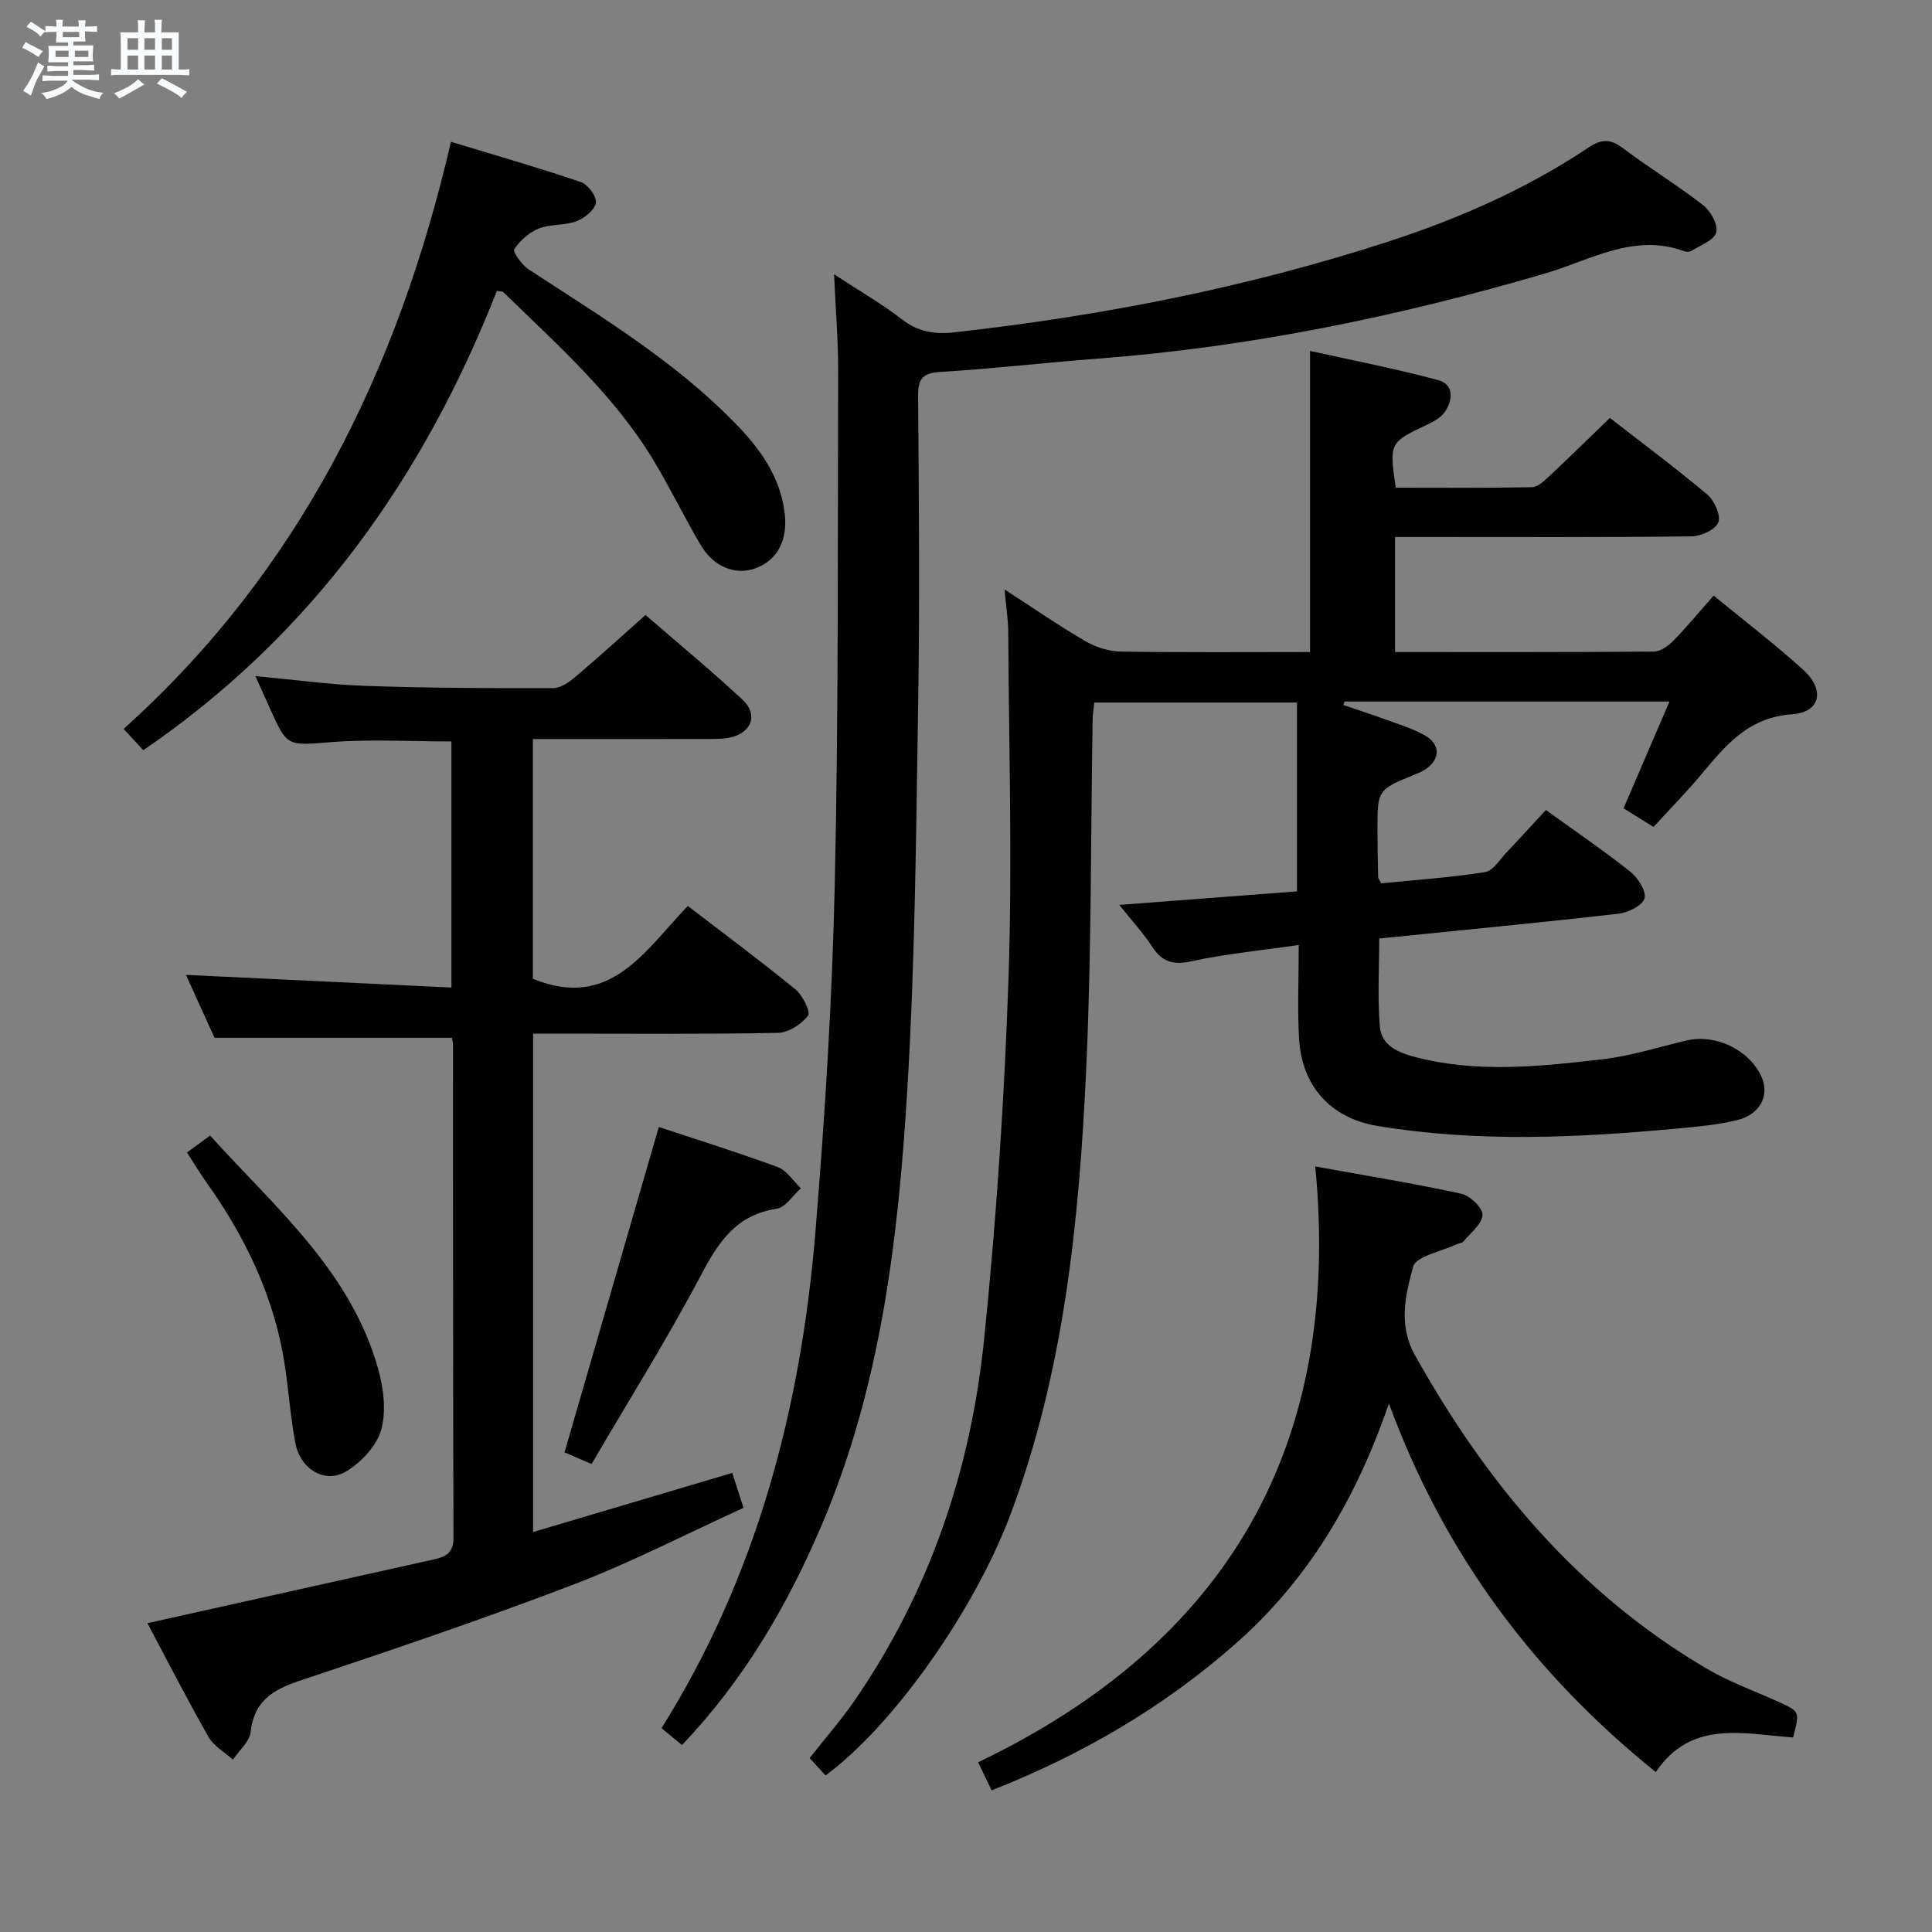 <svg enable-background="new 0 0 400 400" viewBox="0 0 400 400" xmlns="http://www.w3.org/2000/svg"><rect x="0" y="0" width="400" height="400" fill="#808080" stroke="none"/><path d="m6.8 9.5c.6.3 1.3.7 2.1 1.1-.4.4-.7.8-.9 1.2-.7-.4-1.3-.8-1.8-1.1s-1.1-.6-1.6-.8c.2-.4.5-.8.7-1.2.4.2.8.5 1.5.8zm.9 6.9c-.3.6-.5 1.1-.7 1.7s-.4 1.1-.6 1.7c-.6-.4-1.1-.7-1.6-1 .7-1 1.2-1.8 1.5-2.4.3-.5.6-1.1.8-1.7.3-.6.5-1.2.8-1.8.3.3.8.6 1.3.8-.7 1.3-1.2 2.2-1.5 2.7zm.1-11c.4.3 1 .7 1.7 1.1-.5.2-.8.6-1.1 1.1-.5-.6-1-1-1.4-1.2s-.9-.6-1.5-.8c.2-.4.5-.7.9-1.1.5.3.9.6 1.4.9zm10.5 13.1c1 .4 2 .6 3.1.7-.4.4-.7.8-.8 1.3-.9-.2-1.9-.6-3-.9-1-.4-2-.9-2.8-1.6-.5.4-1.1.9-1.9 1.3s-1.9.9-3.3 1.2c-.1-.3-.5-.8-1.1-1.3 1 0 2.1-.3 3.2-.8 1.2-.5 1.9-1 2.3-1.7h-3.2c-.4 0-1 0-2 .1v-1.2c1 0 1.7.1 2 .1h3.3v-1h-2.3c-.2 0-.9 0-2 .1v-1.2c1.2 0 1.9.1 2 .1h2.3v-.8h-4.1c0-.7.1-1.2.1-1.6 0-.5 0-1.1-.1-1.8h4.1v-.7h-2.5c0-.6.1-1.1.1-1.6v-.6h-.5c-.4 0-1 0-1.8.1v-1.3c1.2 0 1.9.1 2.1.1h.2c0-.3 0-.8-.1-1.4h1.4c0 .6-.1 1-.1 1.4h3.4c0-.4 0-.8-.1-1.3h1.5c0 .4-.1.9-.1 1.3.7 0 1.5 0 2.5-.1v1.2c-1 0-1.8-.1-2.5-.1v.6c0 .3 0 .8.1 1.5h-2.5v.8h4.1c0 .7-.1 1.3-.1 1.8s0 1 .1 1.5h-4.1v.8h1.4c.8 0 1.8 0 2.9-.1v1.2c-1 0-1.9-.1-2.8-.1h-1.5v1h3.2c.3 0 1 0 2.1-.1v1.2c-1.1 0-1.8-.1-2.1-.1h-3.4l-.1.1c1.4 1 2.4 1.5 3.4 1.9zm-4.1-6.7v-1.3h-2.7v1.3zm2.2-4.1v-1.1h-3.4v1.1zm1.9 4.1v-1.3h-2.8v1.3z" fill="#fafbfc"/><path d="m37 6.7v2.3 5.4c1 0 1.8 0 2.2-.1v1.3c-.6 0-1.5-.1-2.5-.1h-11.9c-.7 0-1.3 0-1.8.1v-1.3c.5 0 1.1.1 2 .1v-5.2c0-1 0-1.8-.1-2.5h3.7c0-1.3 0-2.1-.1-2.5h1.5c0 .4-.1 1.3-.1 2.5h2.2c0-1.2 0-2.1-.1-2.6h1.5c0 .4-.1 1.3-.1 2.6zm-12.3 13.7c-.3-.4-.7-.8-1.1-1.1 1.1-.4 2.1-.9 2.9-1.3.8-.5 1.5-1 2.1-1.6.4.4.9.8 1.3 1.1-2.5 1.4-4.2 2.4-5.2 2.9zm3.9-10.1v-2.4h-2.2v2.4zm0 4.1v-2.9h-2.2v2.9zm3.5-4.1v-2.4h-2.2v2.4zm0 4.1v-2.9h-2.2v2.9zm.4 2.9 1-1.1c.6.3 1.4.7 2.5 1.3s2 1.1 2.7 1.5c-.4.4-.8.8-1.1 1.3-.8-.8-2.5-1.7-5.1-3zm3.1-7v-2.4h-2.1v2.4zm0 4.1v-2.9h-2.1v2.9z" fill="#fafbfc"/><g fill="#000001"><path d="m170.92 367.59c-1.21-1.32-2.19-2.39-3.29-3.6 3.19-4.06 6.47-7.81 9.28-11.88 15.54-22.53 24.07-47.78 26.83-74.73 2.56-24.95 4.22-50.04 5.07-75.11.8-23.76.06-47.58-.06-71.37-.01-2.63-.45-5.25-.77-8.86 5.97 3.86 11.21 7.49 16.71 10.69 2.16 1.26 4.88 2.13 7.36 2.17 12.99.21 25.98.1 39.18.1 0-20.62 0-40.99 0-62.35 8.68 1.93 17.68 3.67 26.5 6.04 3.32.89 3.11 4.07 1.41 6.58-.78 1.15-2.23 1.97-3.54 2.59-7.95 3.77-7.97 3.74-6.63 13.11 9.33 0 18.77.09 28.2-.1 1.22-.02 2.56-1.32 3.6-2.29 4.12-3.85 8.13-7.79 12.54-12.05 6.62 5.15 13.56 10.3 20.15 15.85 1.48 1.24 2.86 4.31 2.29 5.78-.57 1.49-3.59 2.87-5.55 2.89-18.33.22-36.66.13-54.99.13-1.99 0-3.98 0-6.38 0v23.82c18.02 0 35.83.05 53.64-.1 1.37-.01 2.98-1.22 4.04-2.3 2.77-2.84 5.3-5.91 8.28-9.29 6.38 5.25 12.73 10.07 18.6 15.42 4.48 4.08 3.53 8.74-2.33 9.15-9.24.64-13.87 6.57-18.97 12.63-3.1 3.69-6.48 7.13-9.75 10.7-2.59-1.61-4.37-2.72-6.2-3.86 3.21-7.46 6.26-14.55 9.51-22.11-23.05 0-45.16 0-67.27 0-.08.24-.16.49-.25.73 2.85.97 5.72 1.88 8.54 2.92 2.8 1.03 5.71 1.9 8.29 3.34 3.34 1.87 3.27 4.97.12 7.08-.68.46-1.48.76-2.24 1.08-7.66 3.14-7.67 3.13-7.65 11.7.01 3.16.07 6.33.14 9.49.01.3.27.59.63 1.3 7.06-.7 14.33-1.18 21.49-2.32 1.73-.28 3.15-2.72 4.62-4.25 2.63-2.75 5.18-5.58 7.99-8.61 5.96 4.31 11.85 8.32 17.42 12.73 1.59 1.26 3.38 3.98 3.01 5.53-.35 1.45-3.36 2.98-5.35 3.21-16.34 1.86-32.71 3.43-49.59 5.14 0 6.1-.36 12.19.13 18.22.32 4 3.91 5.44 7.45 6.35 12.85 3.33 25.79 1.91 38.66.43 5.89-.67 11.65-2.55 17.47-3.9 5.96-1.38 12.86 1.94 15.4 7.44 1.78 3.86-.16 7.85-4.98 9.05-4 .99-8.18 1.35-12.31 1.74-20.75 1.93-41.51 2.91-62.2-.53-9.67-1.61-15.63-8.21-16.21-18.05-.36-6.1-.07-12.24-.07-19.41-7.78 1.13-15 1.81-22.04 3.34-3.8.83-6.16.31-8.28-2.95-1.88-2.89-4.26-5.45-6.83-8.69 12.57-.96 24.54-1.87 36.78-2.8 0-13.23 0-25.97 0-39.1-13.91 0-27.78 0-41.95 0-.12 1.15-.33 2.27-.35 3.38-.41 24.14-.22 48.31-1.33 72.41-1.45 31.4-4.53 62.64-15.73 92.45-7.42 19.67-24.08 43.45-38.24 53.9z"/><path d="m30.52 336.06c20.18-4.49 39.77-8.86 59.35-13.21 2.46-.55 4.03-1.36 4.02-4.51-.12-33.98-.08-67.97-.1-101.95 0-.63-.19-1.26-.23-1.52-16.34 0-32.39 0-49.14 0-1.71-3.76-3.82-8.41-5.92-13.03 18.38.88 36.46 1.74 54.96 2.62 0-17.64 0-34.2 0-50.95-8.27 0-16.56-.49-24.76.13-9.21.7-9.18 1.14-12.82-6.98-.94-2.1-1.89-4.2-3-6.68 7.89.73 15.27 1.76 22.68 2.02 12.97.45 25.95.5 38.93.48 1.57 0 3.35-1.25 4.66-2.36 4.81-4.07 9.47-8.32 14.5-12.79 6.84 5.93 13.64 11.54 20.08 17.53 3.24 3.01 1.97 6.73-2.34 7.78-1.58.39-3.29.35-4.95.36-11.95.03-23.9.01-36.11.01v49.64c16.05 6.57 23.17-5.84 32.08-15.08 7.62 5.86 15.08 11.38 22.26 17.26 1.5 1.23 3.21 4.71 2.63 5.45-1.38 1.78-4.05 3.51-6.23 3.56-14.99.3-29.98.16-44.98.16-1.8 0-3.61 0-5.72 0v103.19c13.8-4.1 27.4-8.13 41.24-12.24.71 2.21 1.36 4.23 2.33 7.23-11.75 5.36-23.26 11.31-35.28 15.91-18.74 7.17-37.78 13.6-56.82 19.96-5.54 1.85-9.25 4.28-9.96 10.55-.23 2.02-2.38 3.82-3.66 5.72-1.72-1.56-3.98-2.82-5.07-4.74-4.42-7.76-8.49-15.74-12.63-23.52z"/><path d="m172.69 56.79c5.52 3.62 10.01 6.19 14.05 9.33 3.32 2.59 6.78 3.14 10.73 2.7 30.62-3.41 60.72-9.29 90.05-18.83 14.61-4.76 28.59-10.91 41.4-19.47 2.61-1.75 4.5-1.81 7.06.13 5.44 4.11 11.3 7.67 16.68 11.86 1.54 1.2 3.1 4.08 2.66 5.64-.45 1.62-3.28 2.61-5.13 3.79-.36.23-1.04.24-1.47.08-10.43-3.84-19.45 1.85-28.75 4.58-30.38 8.92-61.21 15.27-92.81 17.66-10.77.82-21.51 2.07-32.29 2.73-3.62.22-4.82 1.17-4.79 4.93.17 21.33.36 42.67.01 63.99-.43 26.79-.63 53.61-2.28 80.33-1.88 30.53-5.5 60.93-17.69 89.52-7.09 16.64-16.09 32.06-28.92 45.53-1.44-1.19-2.82-2.31-4.24-3.49 19.83-31.65 28.88-66.45 31.88-102.94 1.96-23.85 3.45-47.78 3.99-71.71.79-35.29.59-70.6.7-105.9.04-6.41-.51-12.85-.84-20.46z"/><path d="m205.3 370.68c-.86-1.8-1.63-3.41-2.79-5.82 51.53-24.67 75.4-65.48 69.8-123.36 10.85 1.97 20.62 3.55 30.28 5.66 1.79.39 4.45 2.99 4.35 4.4-.14 1.93-2.51 3.72-3.99 5.51-.28.33-.93.33-1.37.54-3.15 1.51-8.42 2.46-9.01 4.66-1.56 5.82-3.14 12 .38 18.3 14.87 26.63 33.88 49.32 60.46 64.94 4.7 2.76 9.92 4.61 14.91 6.88 4.32 1.97 4.32 1.97 2.92 7.33-10.23-.72-21.11-3.75-28.42 7.17-25.2-20.31-43.74-45.01-55.26-76.31-6.92 20.08-16.82 36.64-31.93 49.9-14.9 13.09-31.7 22.85-50.33 30.2z"/><path d="m102.88 60.22c-15.14 38.52-38.2 71.18-73.21 95.1-1.16-1.25-2.35-2.54-4.07-4.41 36.28-32.61 56.72-73.97 67.77-121.55 9.06 2.75 18.06 5.33 26.91 8.34 1.45.49 3.31 3.03 3.09 4.3-.26 1.5-2.37 3.18-4.04 3.81-2.44.91-5.36.55-7.77 1.5-2 .8-3.92 2.49-5.09 4.29-.36.55 1.58 3.26 2.99 4.18 14.89 9.73 30.17 18.94 42.71 31.8 5.17 5.29 9.45 11.12 10.31 18.87.59 5.39-1.49 9.53-6.05 11.2-4.15 1.52-8.65-.22-11.38-4.84-3.37-5.72-6.27-11.72-9.69-17.41-8.16-13.59-19.96-23.99-31.14-34.91-.16-.18-.58-.13-1.34-.27z"/><path d="m116.88 300.69c6.65-22.96 13.06-45.06 19.52-67.36 7.62 2.53 16.19 5.2 24.6 8.3 1.89.7 3.23 2.89 4.82 4.39-1.66 1.47-3.17 3.95-5.01 4.23-8.22 1.25-11.93 6.66-15.53 13.48-7.04 13.34-15.07 26.15-22.8 39.38-2.79-1.2-4.55-1.97-5.6-2.42z"/><path d="m38.71 238.61c1.57-1.14 2.88-2.1 4.79-3.5 13.48 14.94 29.12 28.04 34.8 48.34 1.12 4.01 1.71 8.77.6 12.63-.96 3.35-4.18 6.75-7.3 8.6-4.31 2.55-9.4-.49-10.43-5.83-1.22-6.33-1.5-12.85-2.72-19.18-2.47-12.75-8.1-24.15-15.59-34.7-1.43-2-2.7-4.12-4.15-6.36z"/></g></svg>